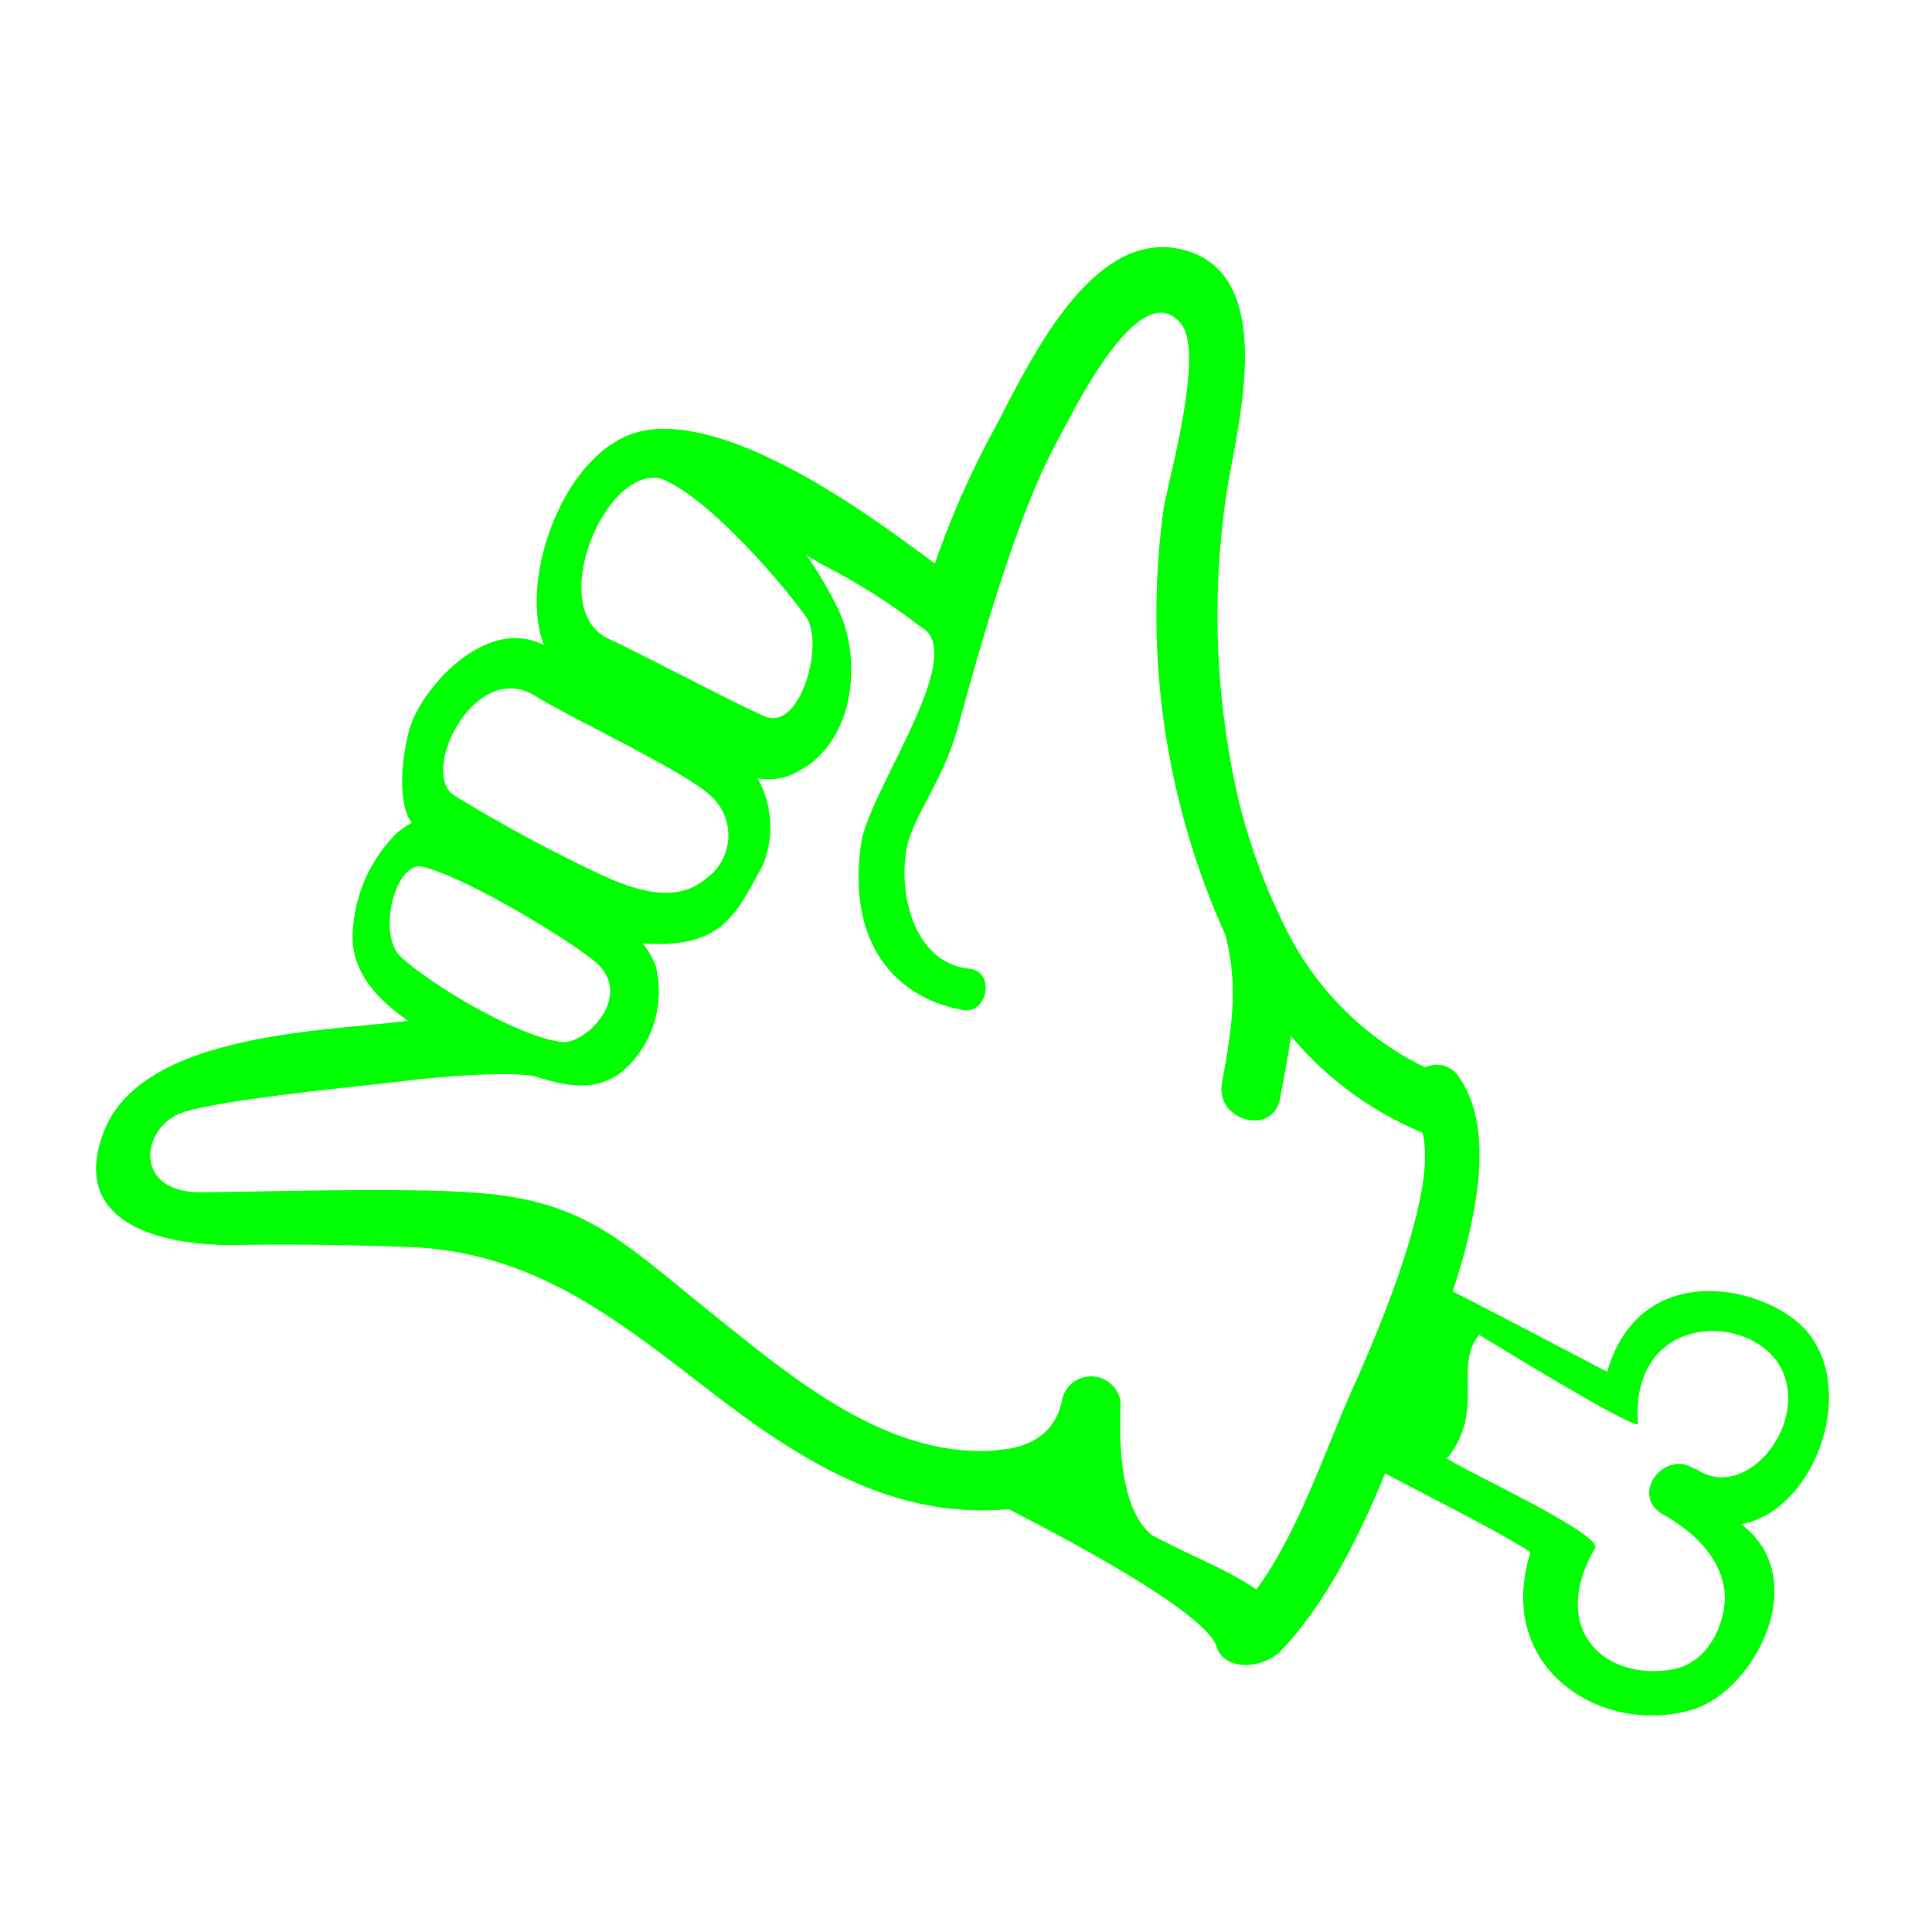 <svg xmlns="http://www.w3.org/2000/svg" viewBox="0 0 100 100" x="0px" y="0px" style= "fill:lime"><title>Artboard 50</title><g data-name="Layer 1"><path d="M93.6,69c-2-2.46-8.68-4-10.41,2-1.14-.58-6.42-3.37-8-4.15,1.23-3.76,2.29-8.57.2-11.27a1.37,1.37,0,0,0-1.63-.33A15.82,15.82,0,0,1,66.52,48a31.87,31.87,0,0,1-2.39-6.49,42.56,42.56,0,0,1-.58-16.4C64.15,21.69,66,14.4,61.49,13c-4.89-1.54-8.22,5.81-10,9.16a46.55,46.55,0,0,0-3.1,7c-1.48-1-9.94-7.87-15.1-6.86-4,.78-6.51,7.63-5.13,11.1-3-1.58-6.44,2.28-7,4.46-.31,1.16-.65,3.61.15,4.74a3.81,3.81,0,0,0-.77.52,7.73,7.73,0,0,0-2.29,5.52c.06,1.73,1.29,3.12,2.9,4.21h-.11c-4.23.53-13.72.62-15.67,5.74-1.86,4.85,3.2,5.91,6.9,5.85,3-.05,6.07,0,9.09.11,6.65.34,10.93,4.05,15.94,7.87,4.47,3.41,9.23,6.23,14.92,5.69.11.11,10.07,5,10.75,7.12.4,1.29,2.41,1.17,3.35.19,2.21-2.31,4-5.78,5.37-9.16,2.36,1.25,6.06,3.11,7.51,4.07l0,.07c-1.83,5.94,3.66,9.46,8.37,8.1,3.32-1,6.26-6.87,2.54-9.61C93.82,78.25,96.14,72.19,93.6,69ZM34.16,24.76c2.33.83,6.08,5.13,7.53,7.12,1,1.32-.18,5.71-1.93,5.26-.63-.16-6.84-3.44-8.21-4.05C28.21,31.6,31.26,24.18,34.16,24.76ZM27.67,36c1.94,1.2,7.53,3.81,9,5.09a2.75,2.75,0,0,1-.13,4.39c-1.47,1.24-3.41.72-5.4-.19a80.67,80.67,0,0,1-7.64-4.12C21.69,40,24.55,34.12,27.67,36ZM20.75,49.53c-1.19-1.08-.4-4.7,1-4.7,2.48.56,8.34,4.21,9.23,5.11,1.72,1.73-.67,4.07-1.85,4C27,53.73,22.5,51.13,20.75,49.53ZM69.93,72.06c-1.22,2.72-2.76,7.34-4.9,10.21-1.69-1.15-3.6-1.81-5.43-2.83C57.67,77.84,58,73.35,58,72.56A1.54,1.54,0,0,0,55,72.34c-.48,2.8-3.3,2.65-3.49,2.74-5.79.4-10.77-4-15-7.37-4.52-3.65-6.43-5.66-12.27-6-3.82-.25-11.61,0-13.88,0-3.54,0-3.06-3.45-.84-4.15s9.26-1.34,11.58-1.63c1-.13,5.48-.56,6.72-.18,1.75.55,3.41.81,4.81-.69a5.48,5.48,0,0,0,1.3-5.1,4.23,4.23,0,0,0-.67-1.13c4.14.29,4.82-1.51,6.2-4a5.17,5.17,0,0,0-.25-4.55,3,3,0,0,0,1.67-.15c3.42-1.4,3.78-6,2.49-8.63a20.82,20.82,0,0,0-1.62-2.75l.83.48a33.32,33.32,0,0,1,5.1,3.23c2.51,1.39-2.72,8.48-3.11,11.21-.78,5.55,2.15,8.07,5.29,8.61,1.26.21,1.68-2,.3-2.14-2.8-.3-3.67-3.77-3.24-6.18.3-1.69,1.87-3.46,2.66-6.31s2.88-10.67,5.08-14.7c.79-1.44,4.32-8.86,6.47-6.19,1.25,1.55-.71,8.23-.91,9.64a40.27,40.27,0,0,0,3.21,22c.69,2.75.32,4.88-.18,7.66-.36,1.94,2.61,2.77,3,.82.21-1.12.42-2.19.57-3.26a17.54,17.54,0,0,0,6.8,5h0C74.52,61.81,70.86,70,69.93,72.06Zm17.82,4c-1.5-1.08-3.34,1.16-1.82,2.23.36.25,3,1.54,3.32,4,.19,1.31-.62,3.75-2.69,4.12-3.48.61-6.44-2.06-4-6.28.43-.75-7.8-4.5-7.66-4.66,2-2.43.31-4.76,1.66-6.38.19.11,8.13,5,8.22,4.6-.44-6.06,6.5-5.8,7.6-2.42C93.34,74.21,90.11,77.75,87.75,76Z"></path></g></svg>